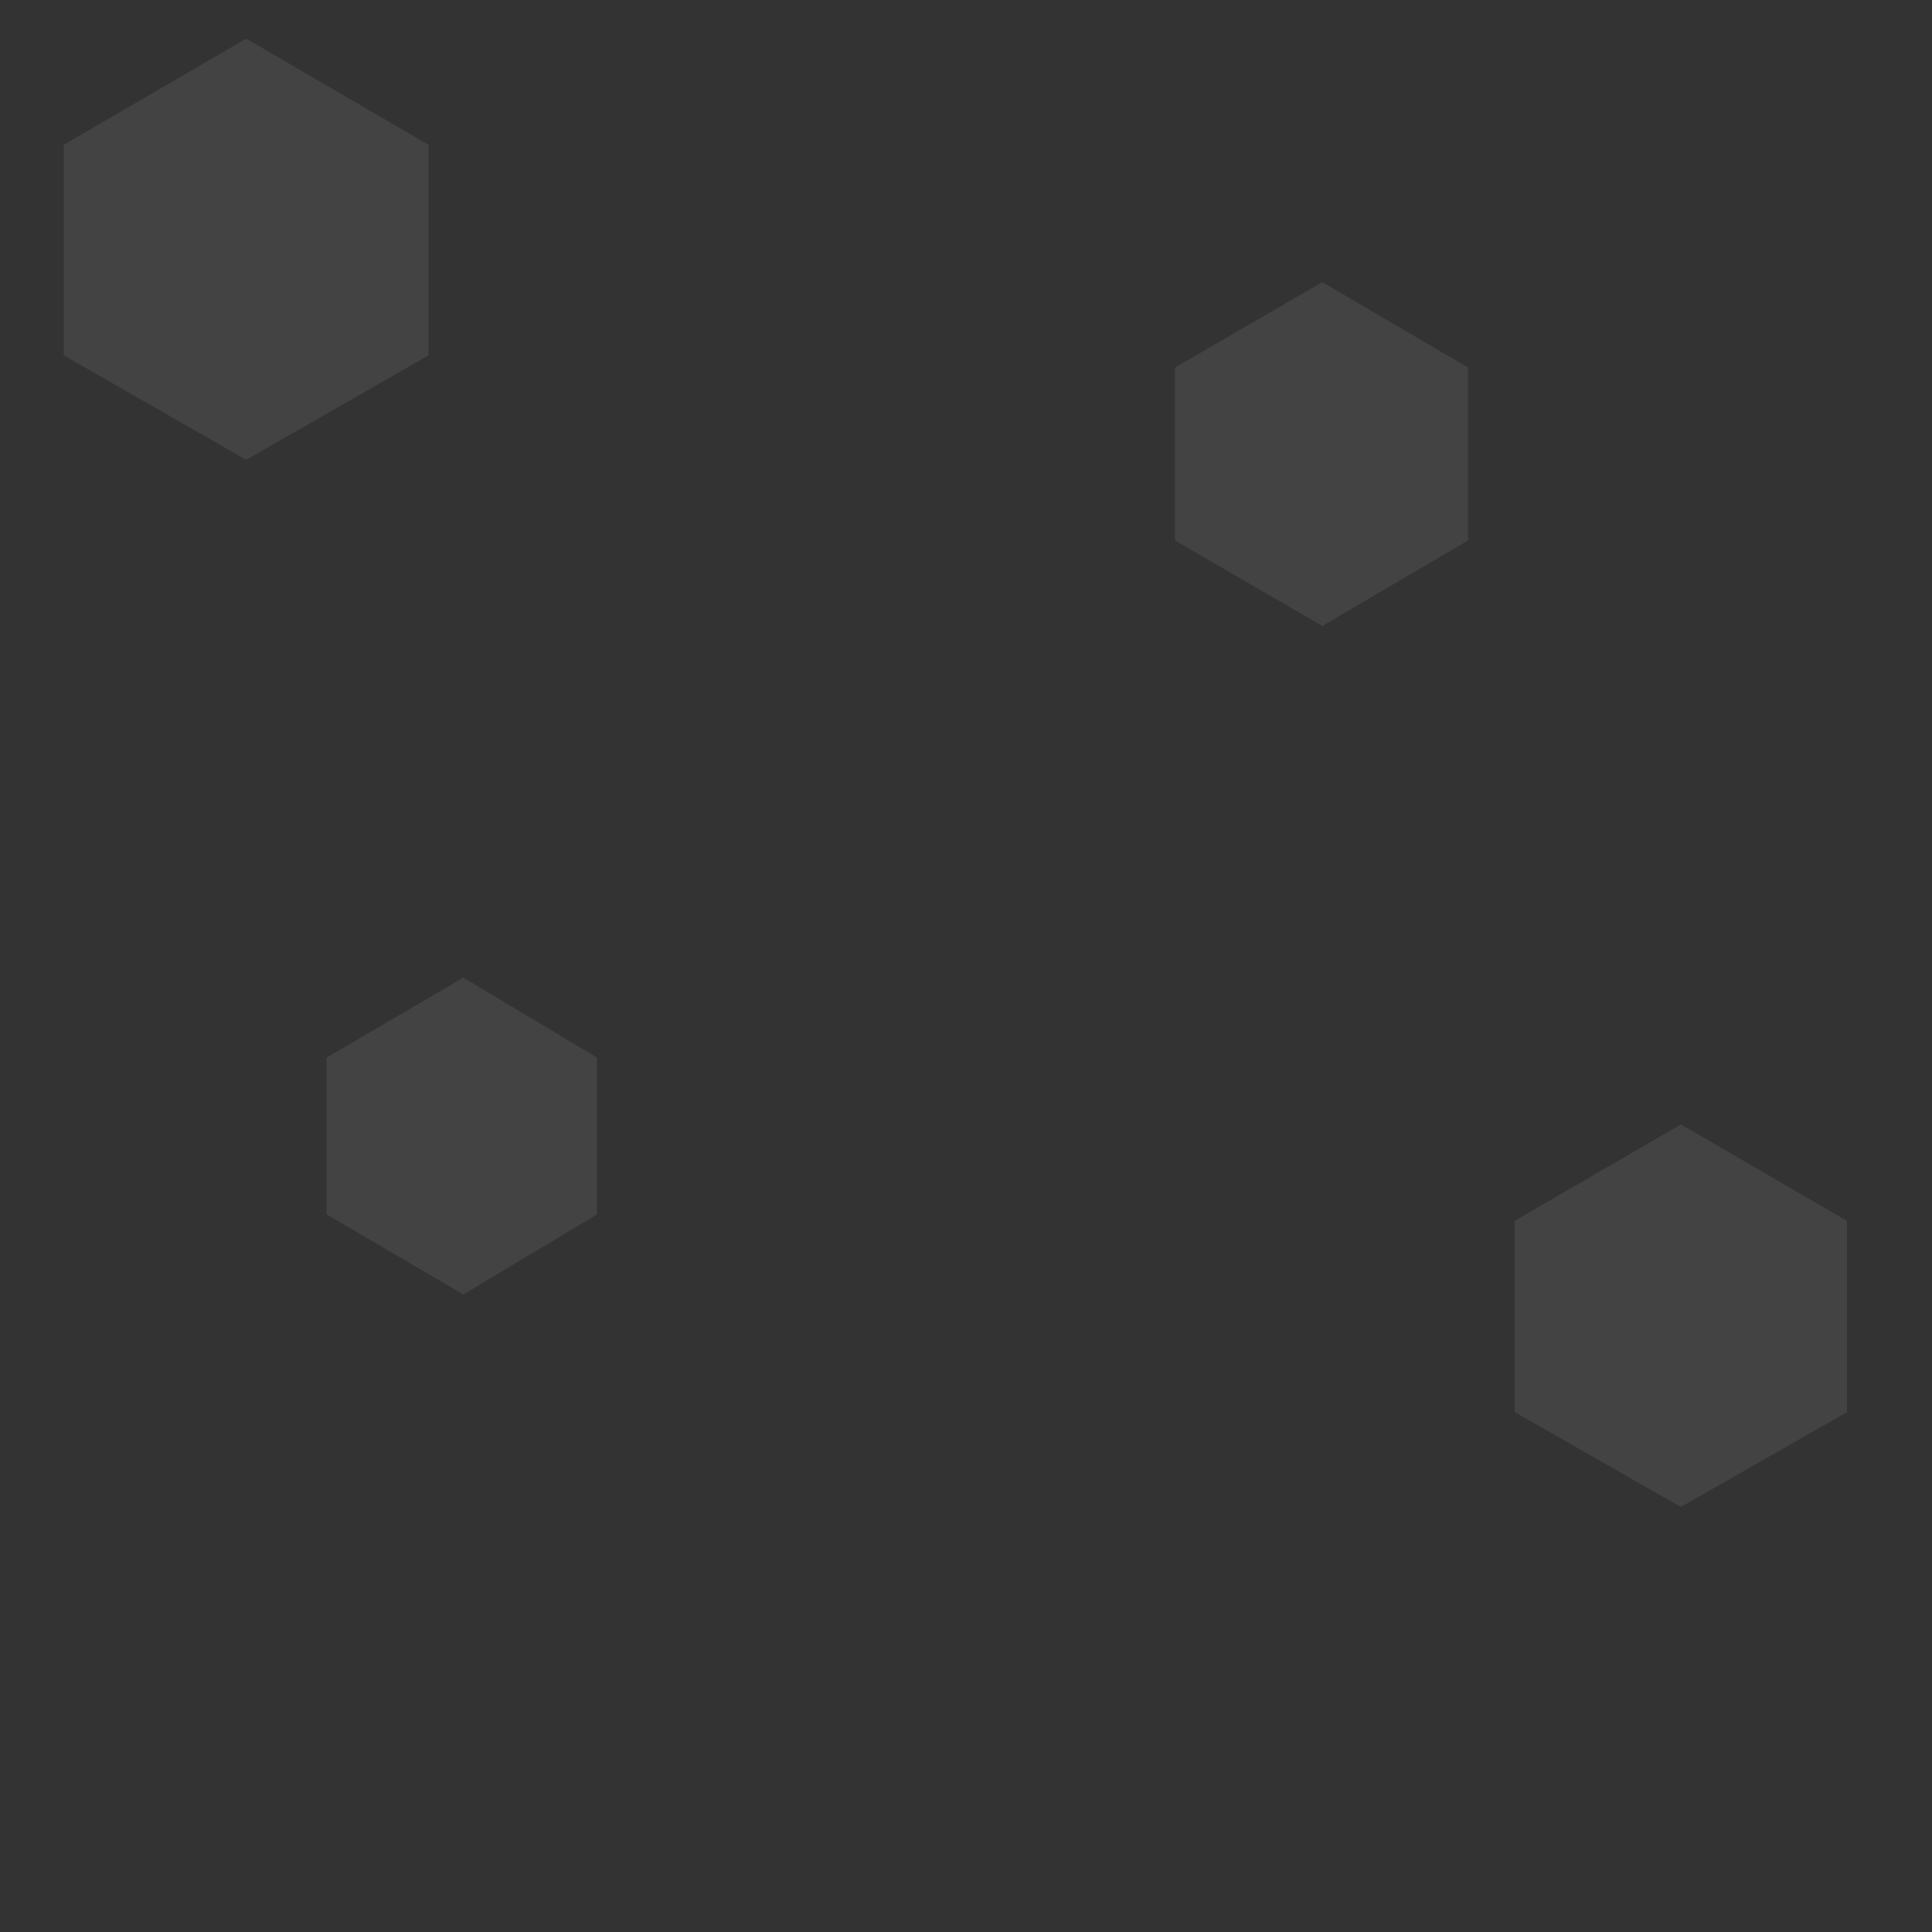 <svg xmlns="http://www.w3.org/2000/svg" width="1000" height="1000" viewBox="0 0 1000 1000"><rect x="0" y="0" width="1000" height="1000" fill="#333333" stroke="none"/><g fill="none" fill-rule="evenodd"><rect width="1714" height="1370" x="-177" y="-156" rx="1"/><path d="M684.433 146l75.43 44.283v89.434L684.432 324l-76.295-44.283v-89.434zM239.864 506L309 547.432v81.136L239.864 670 169 628.568v-81.136zM127.41 20l94.409 54.93v109L127.409 238 33 183.93v-109zM870 582l86 49.91v99L870 780l-86-49.09v-99z" fill="#FFF" opacity=".08"/></g></svg>